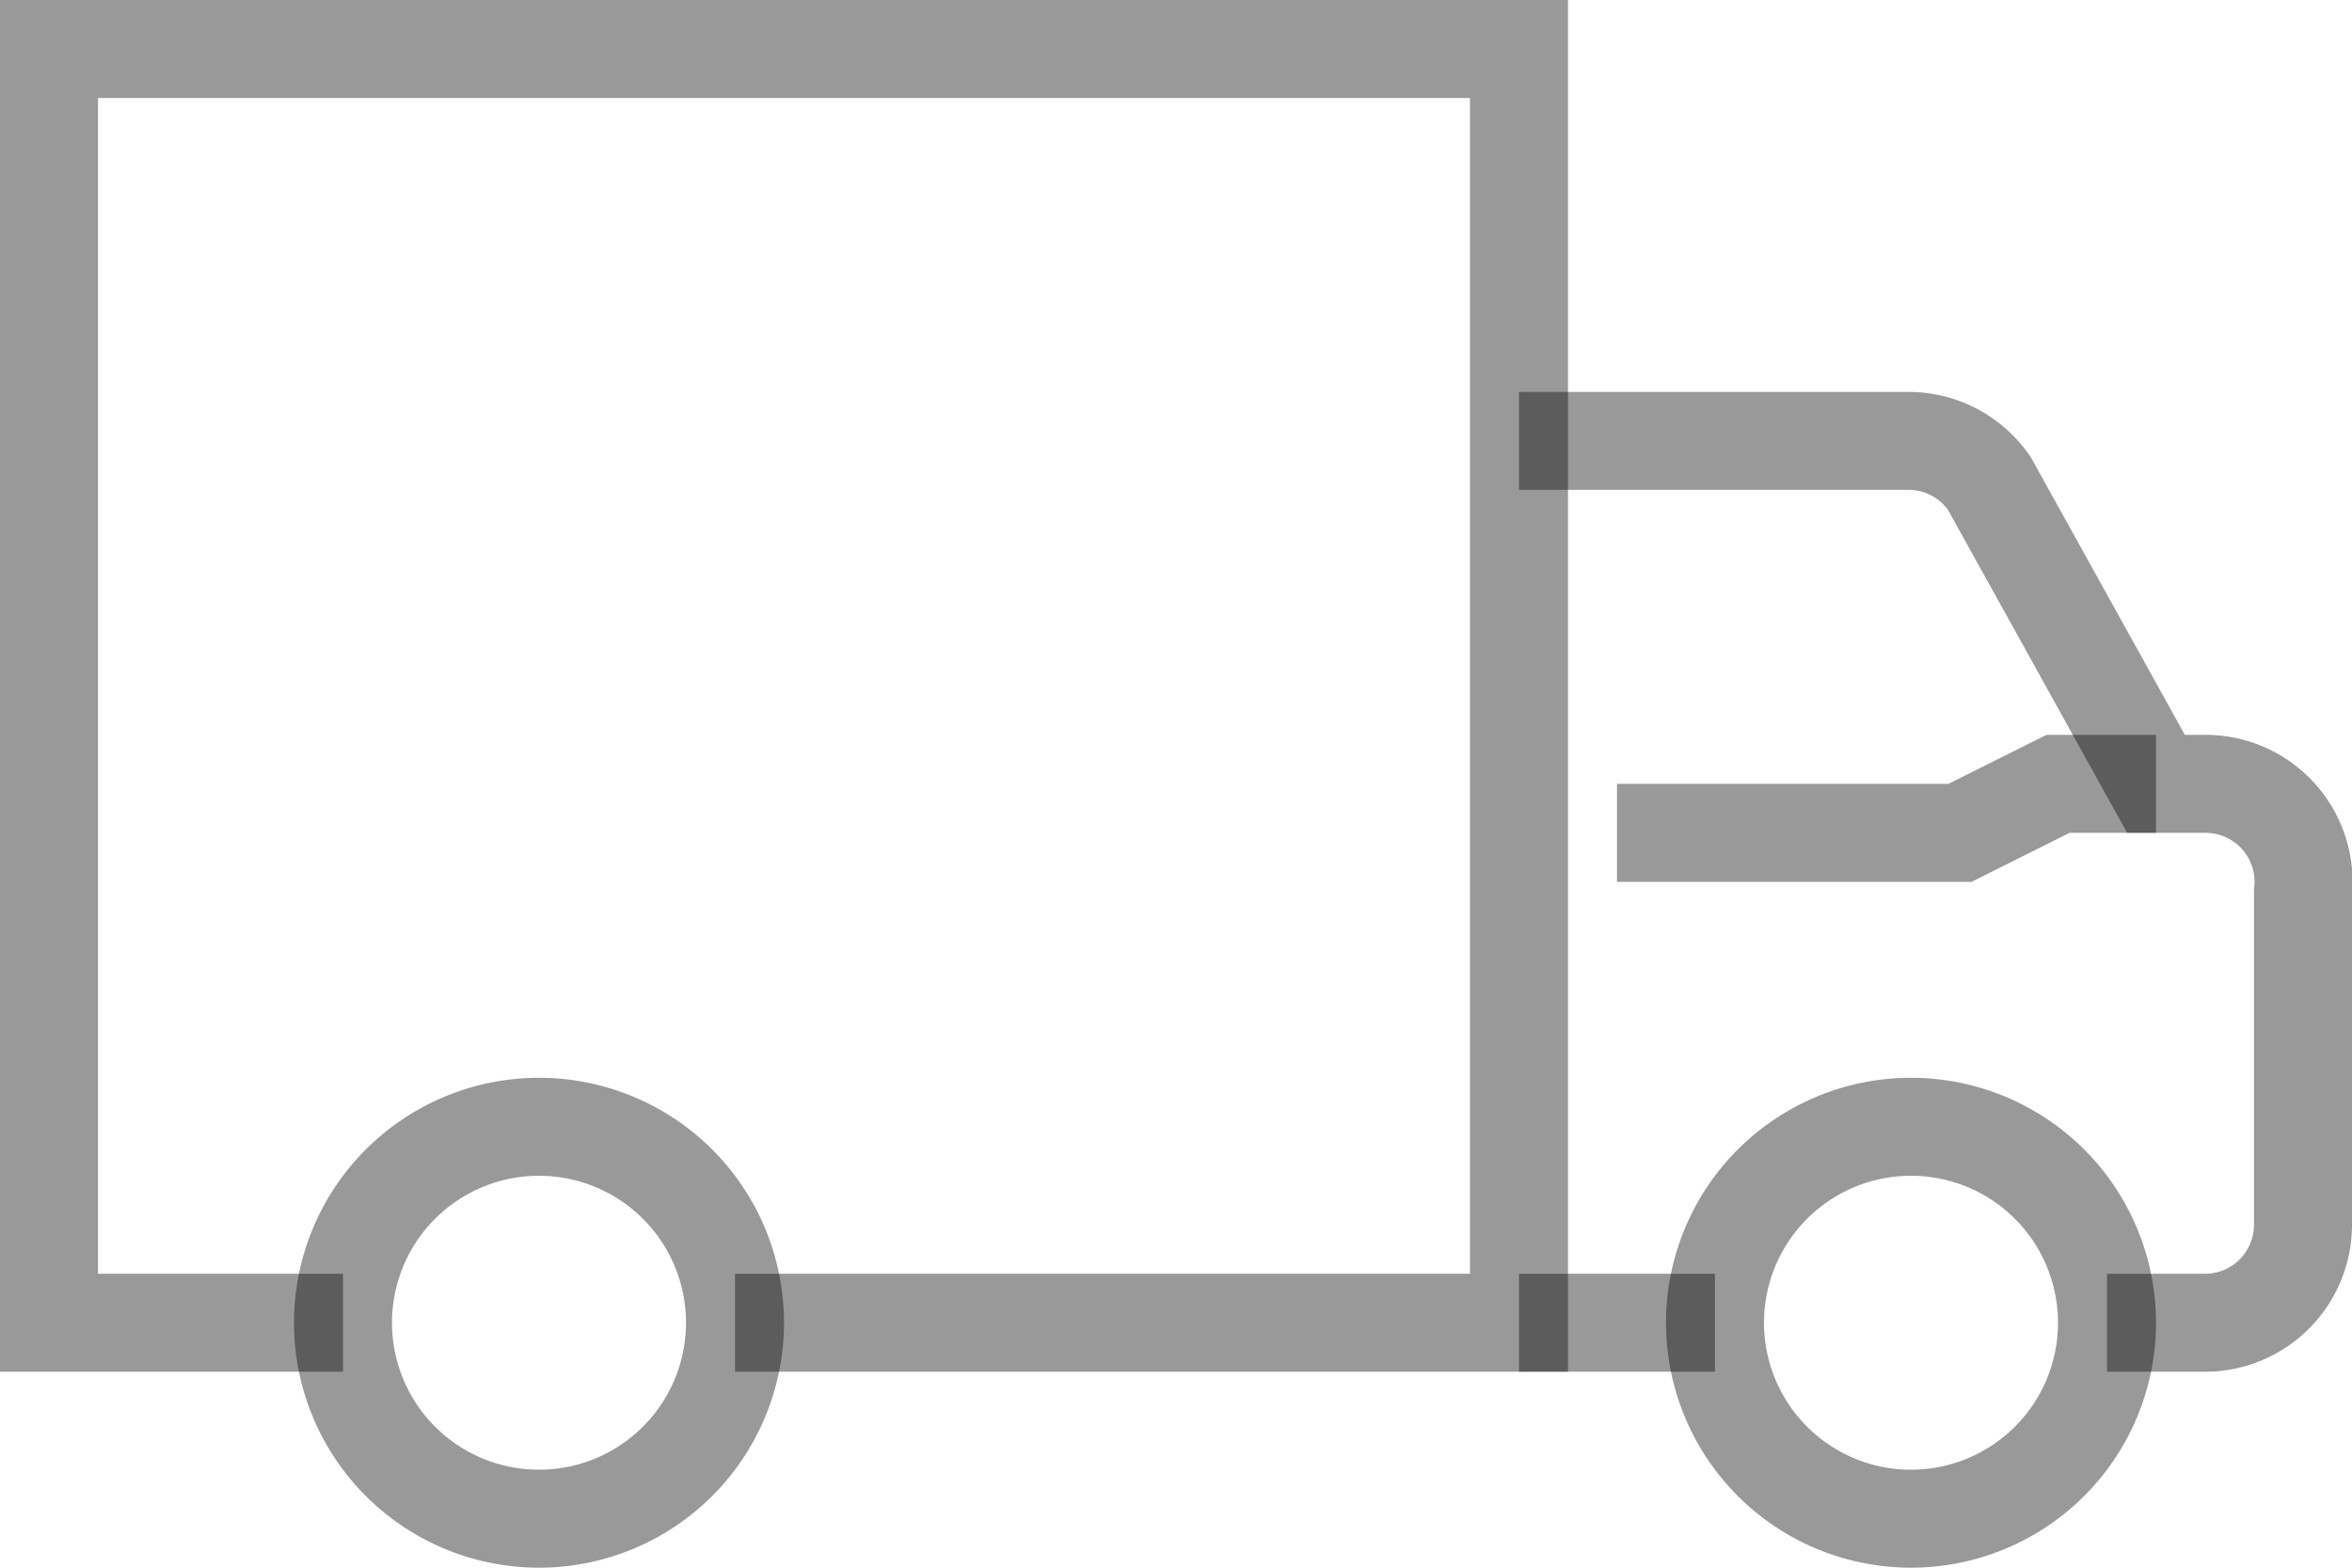 <svg xmlns="http://www.w3.org/2000/svg" viewBox="0 0 48 32"><defs><style>.cls-1{fill:none;stroke: rgba(0, 0, 0, .4);stroke-miterlimit:10;stroke-width:2px;}</style></defs><g id="Layer_2" data-name="Layer 2"><g id="icons"><path class="cls-1" d="M31,9h7.94a2,2,0,0,1,1.66.87L44,16h1a2,2,0,0,1,2,2.21V25a2,2,0,0,1-2,2H43"/><polyline class="cls-1" points="15 27 31 27 31 1 1 1 1 27 7 27"/><path class="cls-1" d="M43,27a4,4,0,1,1-4-4A4,4,0,0,1,43,27Z"/><path class="cls-1" d="M15,27a4,4,0,1,1-4-4A4,4,0,0,1,15,27Z"/><line class="cls-1" x1="31" y1="27" x2="35" y2="27"/><polyline class="cls-1" points="33 17 40 17 42 16 44 16"/></g></g></svg>
